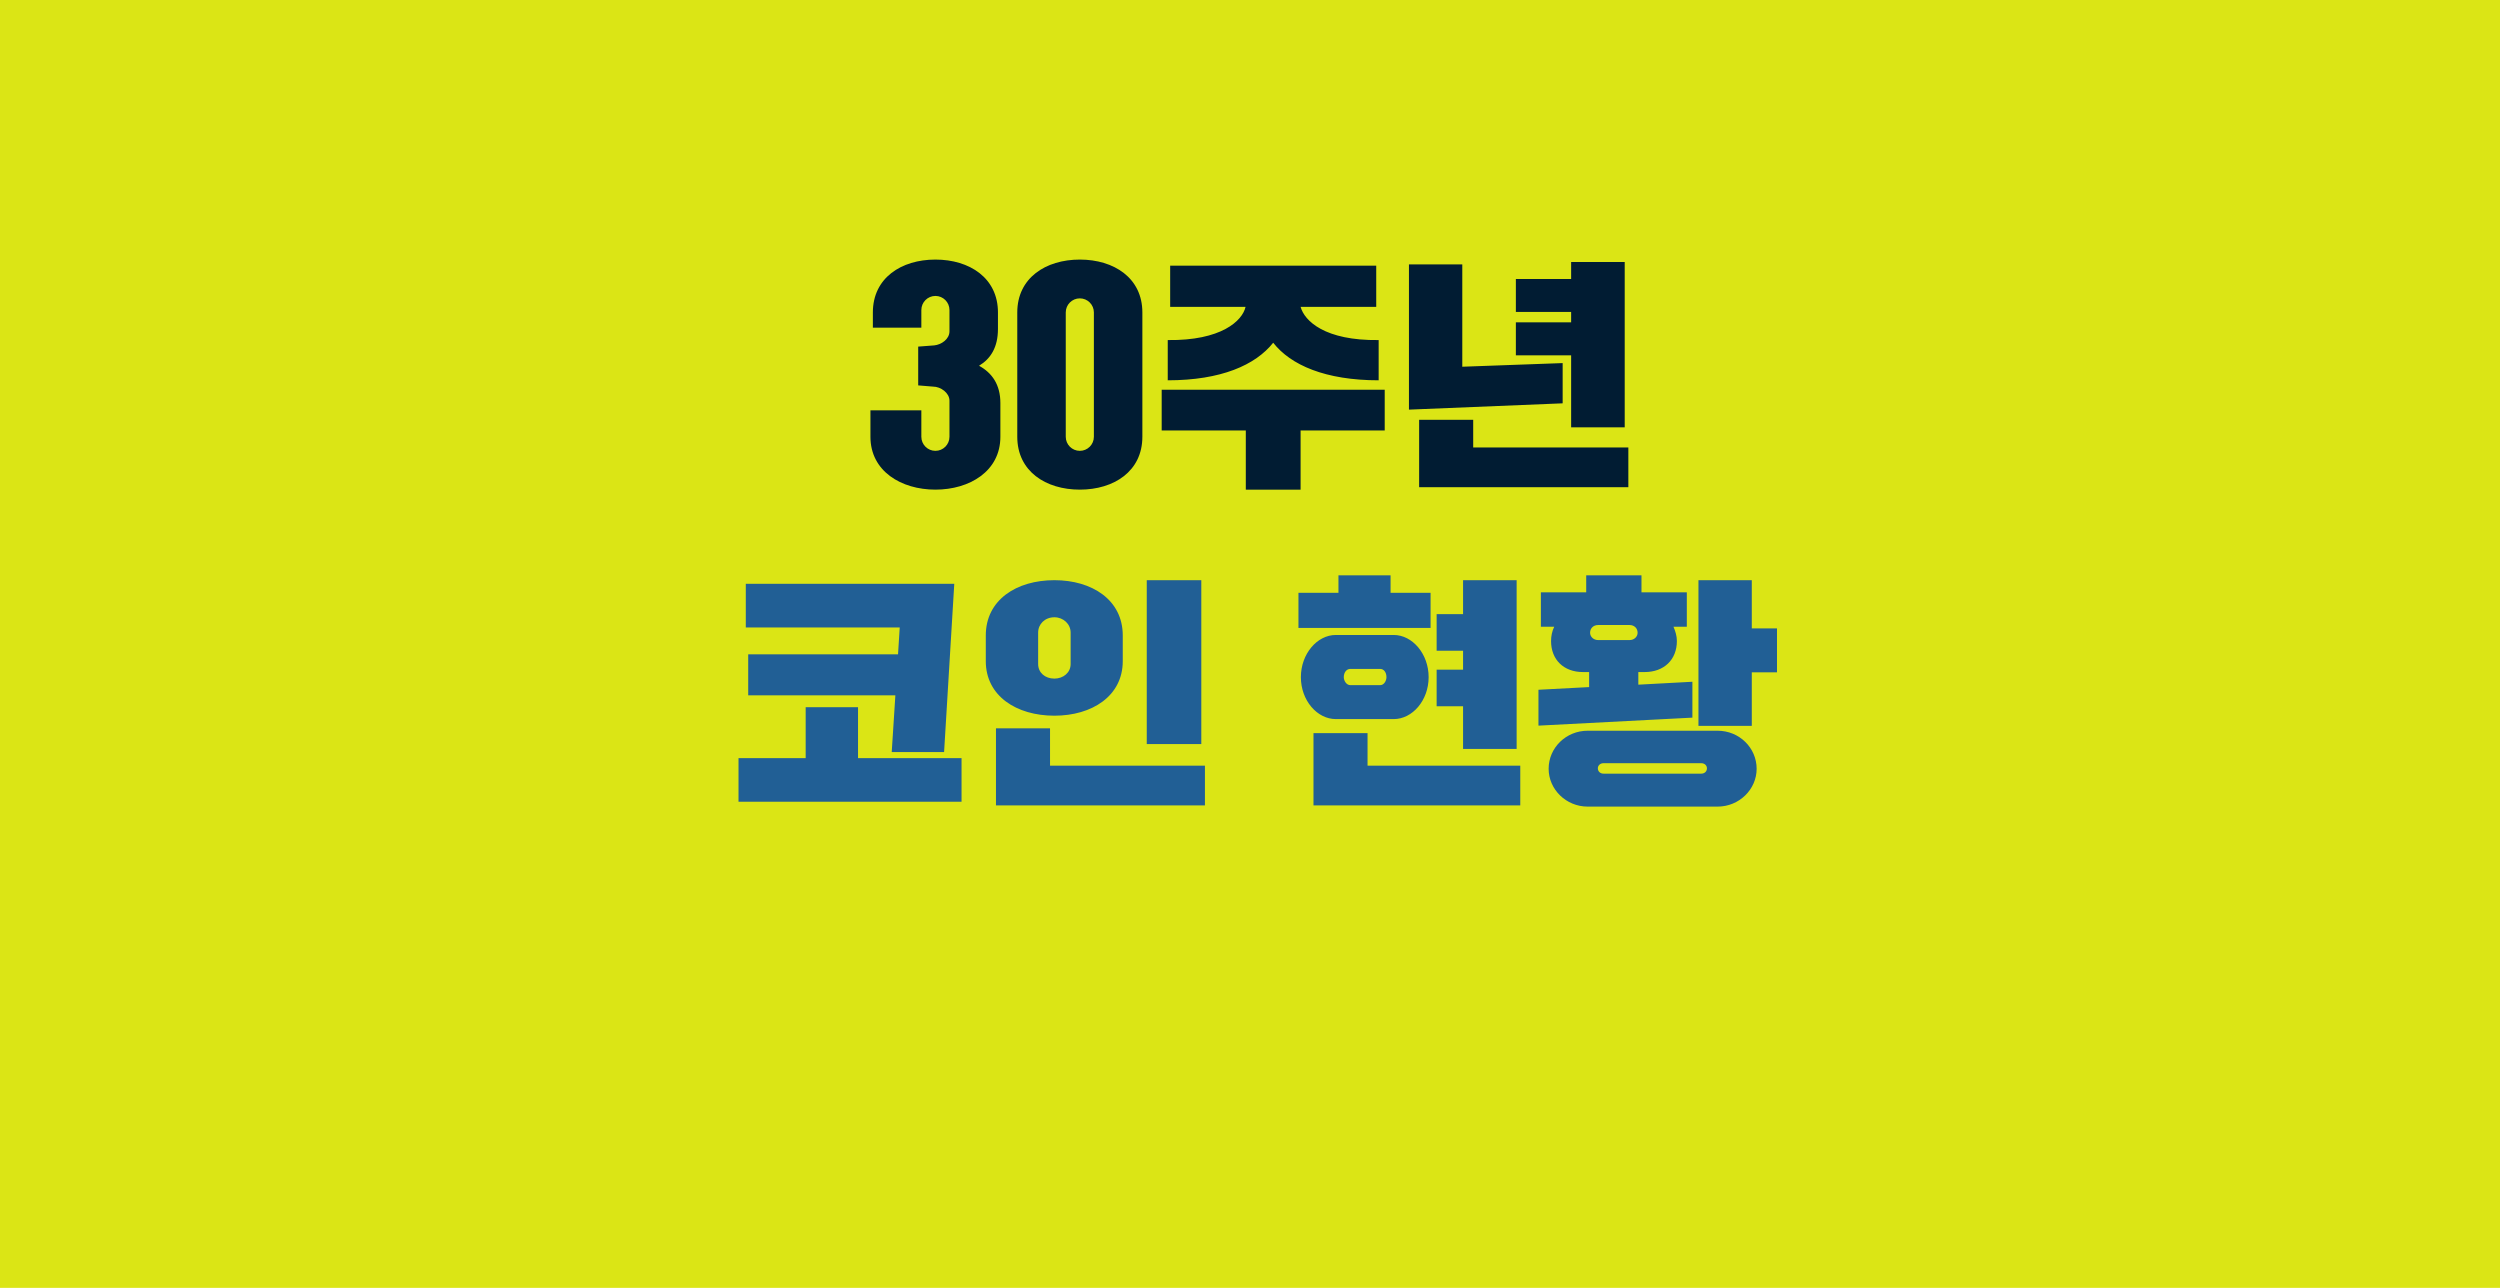 <svg width="165" height="85" viewBox="0 0 165 85" fill="none" xmlns="http://www.w3.org/2000/svg">
<rect width="165" height="85" fill="#DBE515"/>
<path d="M60.601 25.436V22.876L61.657 22.796C62.137 22.748 62.665 22.38 62.665 21.868V20.46C62.665 19.948 62.249 19.532 61.737 19.532C61.225 19.532 60.809 19.948 60.809 20.46V21.628H57.609V20.62C57.609 18.348 59.481 17.132 61.737 17.132C63.993 17.132 65.865 18.348 65.865 20.62V21.708C65.865 22.924 65.385 23.676 64.617 24.14C65.465 24.604 66.025 25.372 66.025 26.604V28.828C66.025 31.1 63.993 32.316 61.737 32.316C59.481 32.316 57.449 31.1 57.449 28.828V27.084H60.809V28.828C60.809 29.34 61.225 29.756 61.737 29.756C62.249 29.756 62.665 29.34 62.665 28.828V26.444C62.665 25.932 62.089 25.516 61.577 25.516L60.601 25.436ZM67.14 28.828V20.62C67.14 18.348 69.012 17.132 71.268 17.132C73.524 17.132 75.396 18.348 75.396 20.62V28.828C75.396 31.1 73.524 32.316 71.268 32.316C69.012 32.316 67.14 31.1 67.14 28.828ZM70.34 20.62V28.828C70.34 29.34 70.756 29.756 71.268 29.756C71.78 29.756 72.196 29.34 72.196 28.828V20.62C72.196 20.108 71.78 19.692 71.268 19.692C70.756 19.692 70.34 20.108 70.34 20.62ZM90.831 20.252H85.839C86.095 21.18 87.439 22.492 90.991 22.444V25.1C87.471 25.1 85.183 24.092 84.031 22.62C82.863 24.092 80.591 25.1 77.071 25.1V22.444C80.591 22.492 81.999 21.18 82.207 20.252H77.231V17.532H90.831V20.252ZM76.671 28.412V25.724H91.391V28.412H85.839V32.316H82.223V28.412H76.671ZM100.047 20.588V18.412H103.695V17.292H107.231V28.204H103.695V23.452H100.047V21.276H103.695V20.588H100.047ZM92.991 27.036V17.452H96.511V24.204L103.135 23.964V26.62L92.991 27.036ZM107.471 29.532V32.156H93.663V27.708H97.231V29.532H107.471Z" fill="#011C33"/>
<path d="M49.382 45.892V43.188H59.27L59.382 41.412H49.222V38.532H62.982L62.31 49.636H58.854L59.094 45.892H49.382ZM48.742 52.916V50.036H53.174V46.676H56.63V50.036H63.462V52.916H48.742ZM75.686 49.108V38.292H79.286V49.108H75.686ZM79.526 50.532V53.156H65.734V48.068H69.302V50.532H79.526ZM65.062 43.636V41.94C65.062 39.588 67.094 38.292 69.59 38.292C72.07 38.292 74.102 39.588 74.102 41.94V43.636C74.102 45.94 72.07 47.236 69.59 47.236C67.094 47.236 65.062 45.94 65.062 43.636ZM68.518 41.748V43.828C68.518 44.388 68.966 44.788 69.59 44.788C70.182 44.788 70.662 44.388 70.662 43.828V41.748C70.662 41.188 70.182 40.74 69.59 40.74C68.966 40.74 68.518 41.188 68.518 41.748ZM94.818 42.948V40.532H96.562V38.292H100.098V49.428H96.562V46.612H94.818V44.196H96.562V42.948H94.818ZM100.338 50.532V53.156H86.69V48.388H90.258V50.532H100.338ZM91.986 47.46H88.162C86.93 47.46 85.858 46.228 85.858 44.692C85.858 43.156 86.93 41.908 88.162 41.908H91.986C93.218 41.908 94.29 43.156 94.29 44.692C94.29 46.228 93.218 47.46 91.986 47.46ZM85.698 41.444V39.124H88.338V37.972H91.778V39.124H94.418V41.444H85.698ZM88.69 44.692C88.69 44.932 88.866 45.22 89.122 45.22H91.09C91.346 45.22 91.506 44.932 91.506 44.692C91.506 44.388 91.346 44.148 91.09 44.148H89.122C88.866 44.148 88.69 44.388 88.69 44.692ZM101.698 41.364V39.092H104.69V37.972H108.338V39.092H111.33V41.364H110.45C110.578 41.668 110.674 41.972 110.674 42.308C110.674 43.54 109.826 44.356 108.546 44.356H108.13V45.188L111.698 44.996V47.364L101.538 47.892V45.524L104.882 45.348V44.356H104.482C103.202 44.356 102.37 43.54 102.37 42.308C102.37 41.988 102.434 41.668 102.578 41.364H101.698ZM102.21 50.74C102.21 49.348 103.362 48.228 104.786 48.228H113.362C114.786 48.228 115.938 49.348 115.938 50.74C115.938 52.1 114.786 53.236 113.362 53.236H104.786C103.362 53.236 102.21 52.1 102.21 50.74ZM112.098 47.908V38.292H115.618V41.476H117.282V44.372H115.618V47.908H112.098ZM105.458 50.708C105.458 50.916 105.618 51.06 105.826 51.06H112.29C112.498 51.06 112.658 50.916 112.658 50.708C112.658 50.516 112.498 50.372 112.29 50.372H105.826C105.618 50.372 105.458 50.516 105.458 50.708ZM104.946 41.764C104.946 42.02 105.17 42.244 105.474 42.244H107.554C107.858 42.244 108.082 42.02 108.082 41.764C108.082 41.46 107.858 41.252 107.554 41.252H105.474C105.17 41.252 104.946 41.46 104.946 41.764Z" fill="#215F95"/>
</svg>
